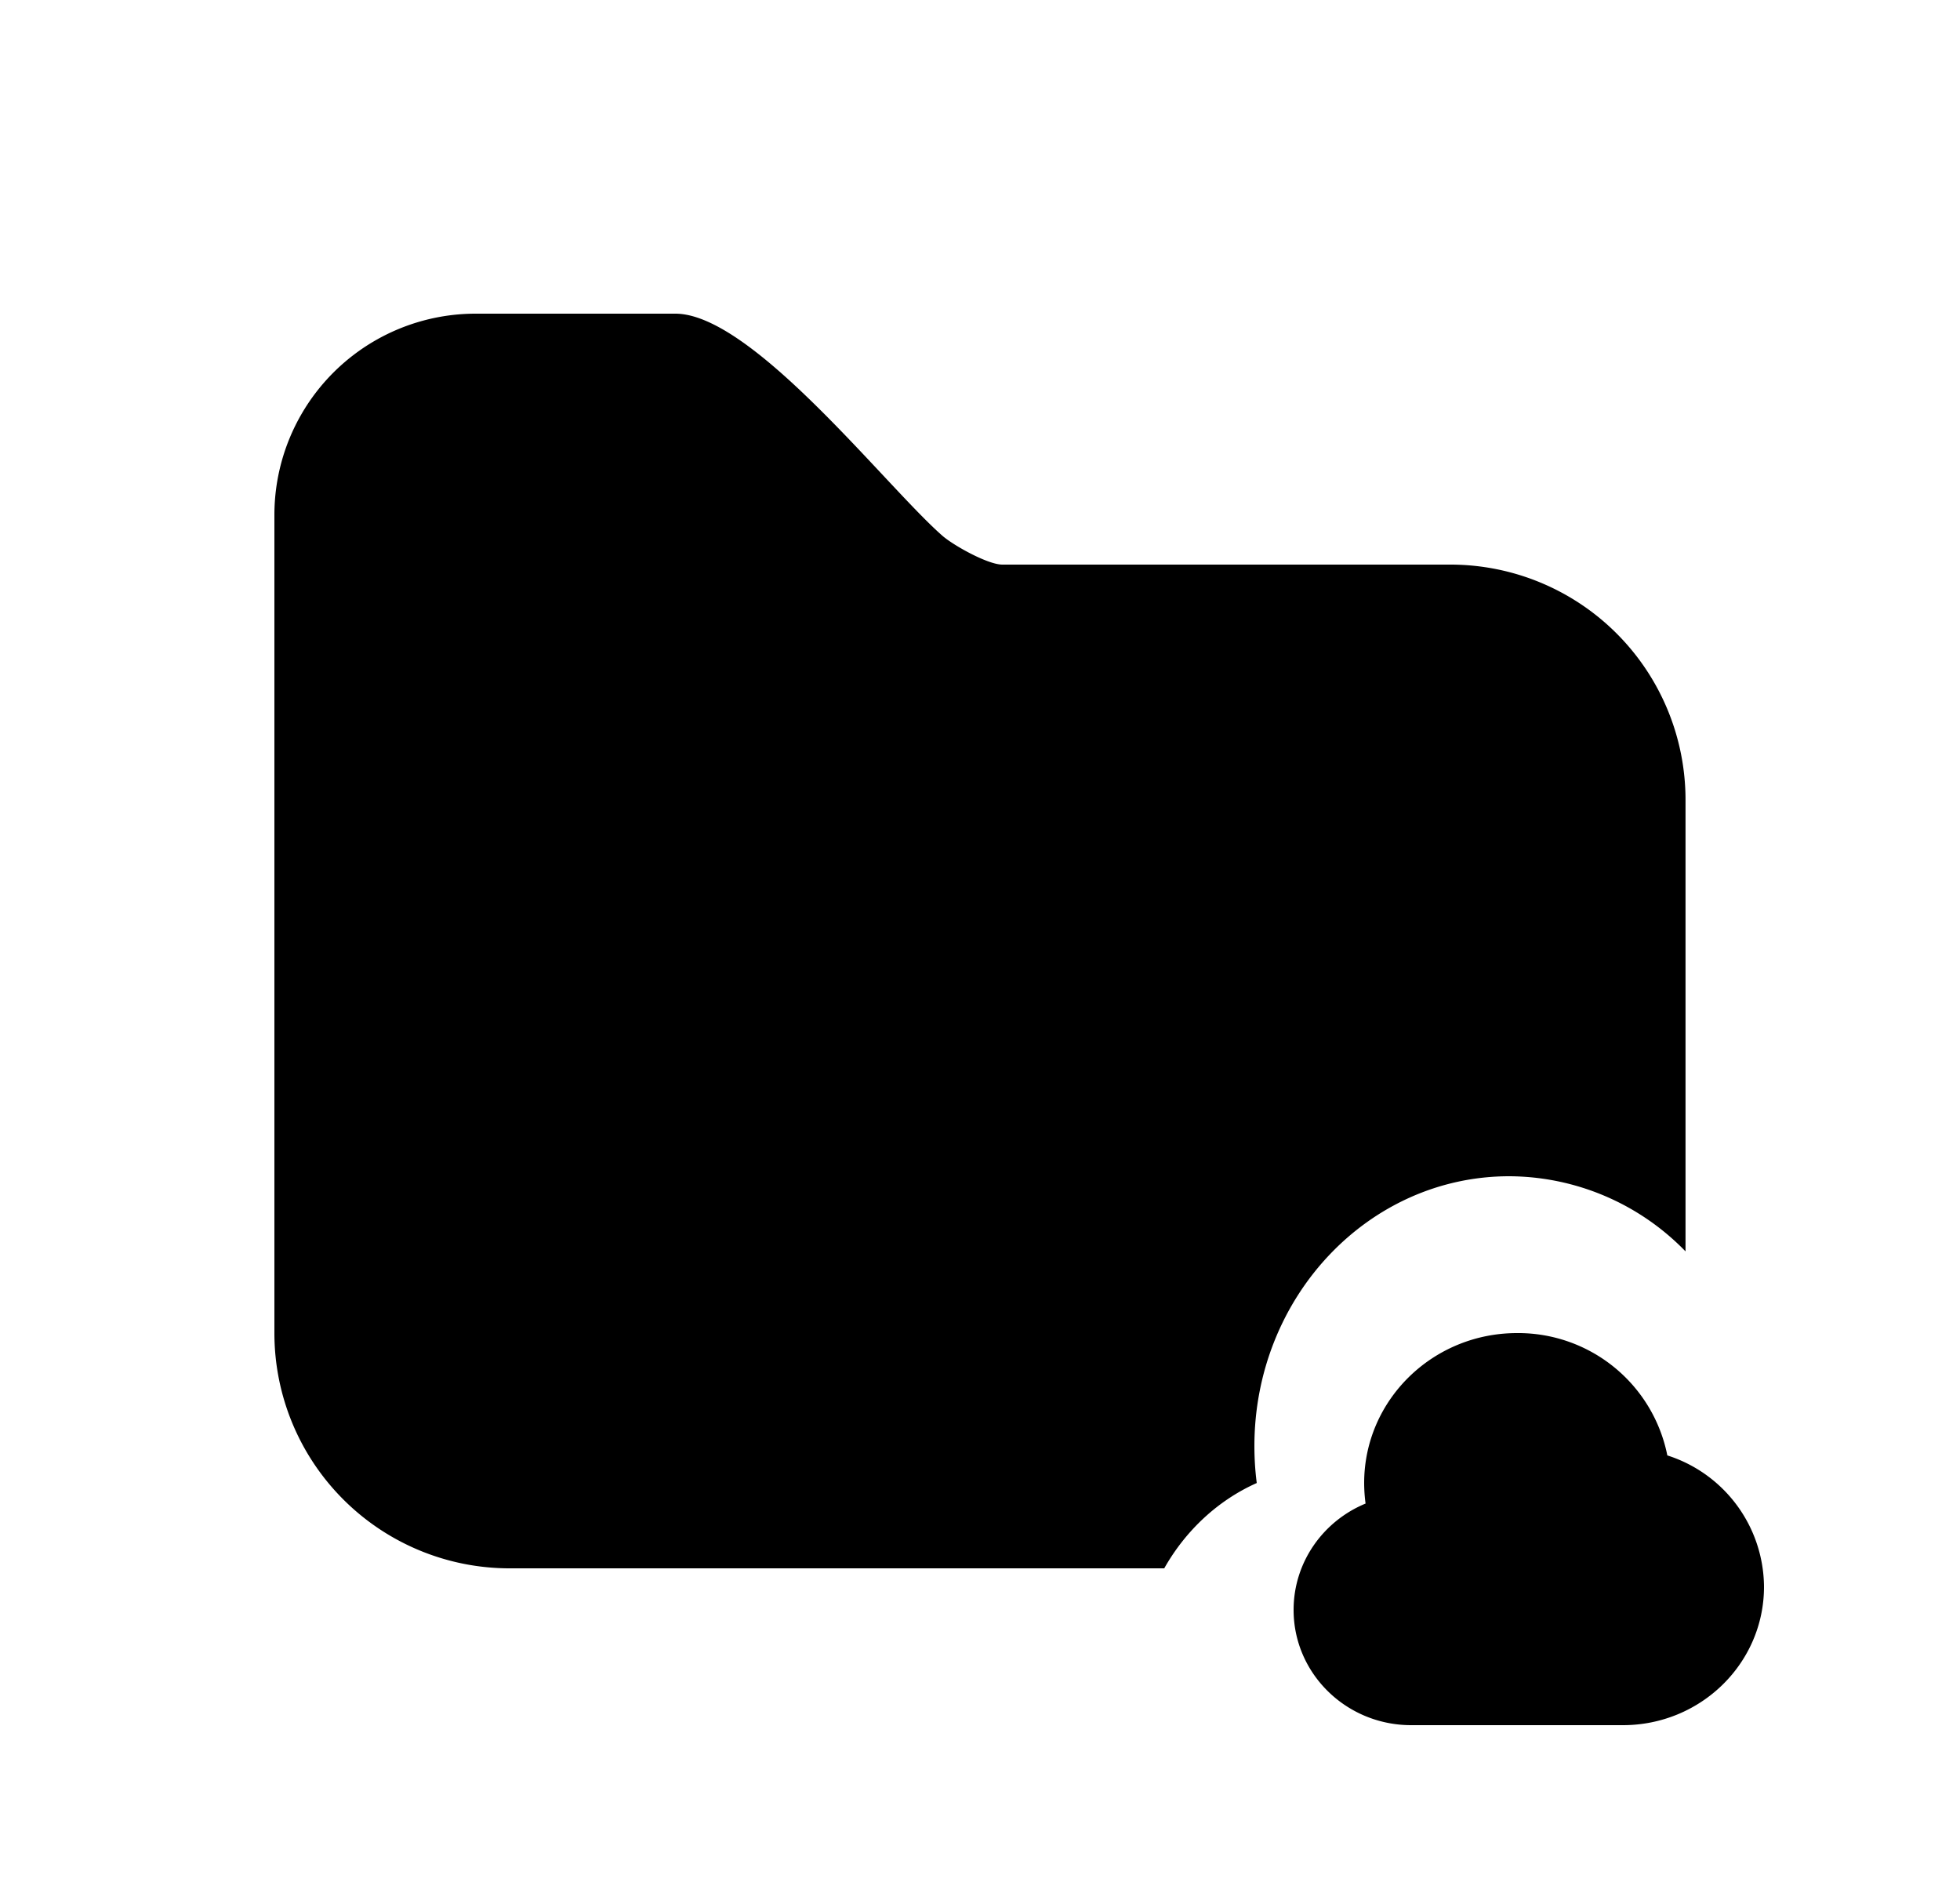 <svg xmlns="http://www.w3.org/2000/svg" viewBox="0 0 25 24" fill="currentColor" aria-hidden="true" data-slot="icon">
    <path d="M12.785 7.2H18.5a3 3 0 0 1 2.999 3v5.758A3.15 3.15 0 0 0 19.25 15C17.455 15 16 16.54 16 18.441q0 .24.03.471c-.494.22-.907.605-1.18 1.088H6.5a3 3 0 0 1-3-3V6.567A2.567 2.567 0 0 1 6.067 4h2.547c.719 0 1.822 1.178 2.648 2.06.3.32.562.6.757.771.14.123.58.369.766.369"/>
    <path d="M18 22c-.828 0-1.5-.658-1.5-1.47 0-.61.379-1.134.918-1.356a2 2 0 0 1-.018-.262c0-1.056.873-1.912 1.95-1.912a1.94 1.94 0 0 1 1.917 1.56 1.77 1.77 0 0 1 1.233 1.675c0 .975-.806 1.765-1.8 1.765z"/>
</svg>

